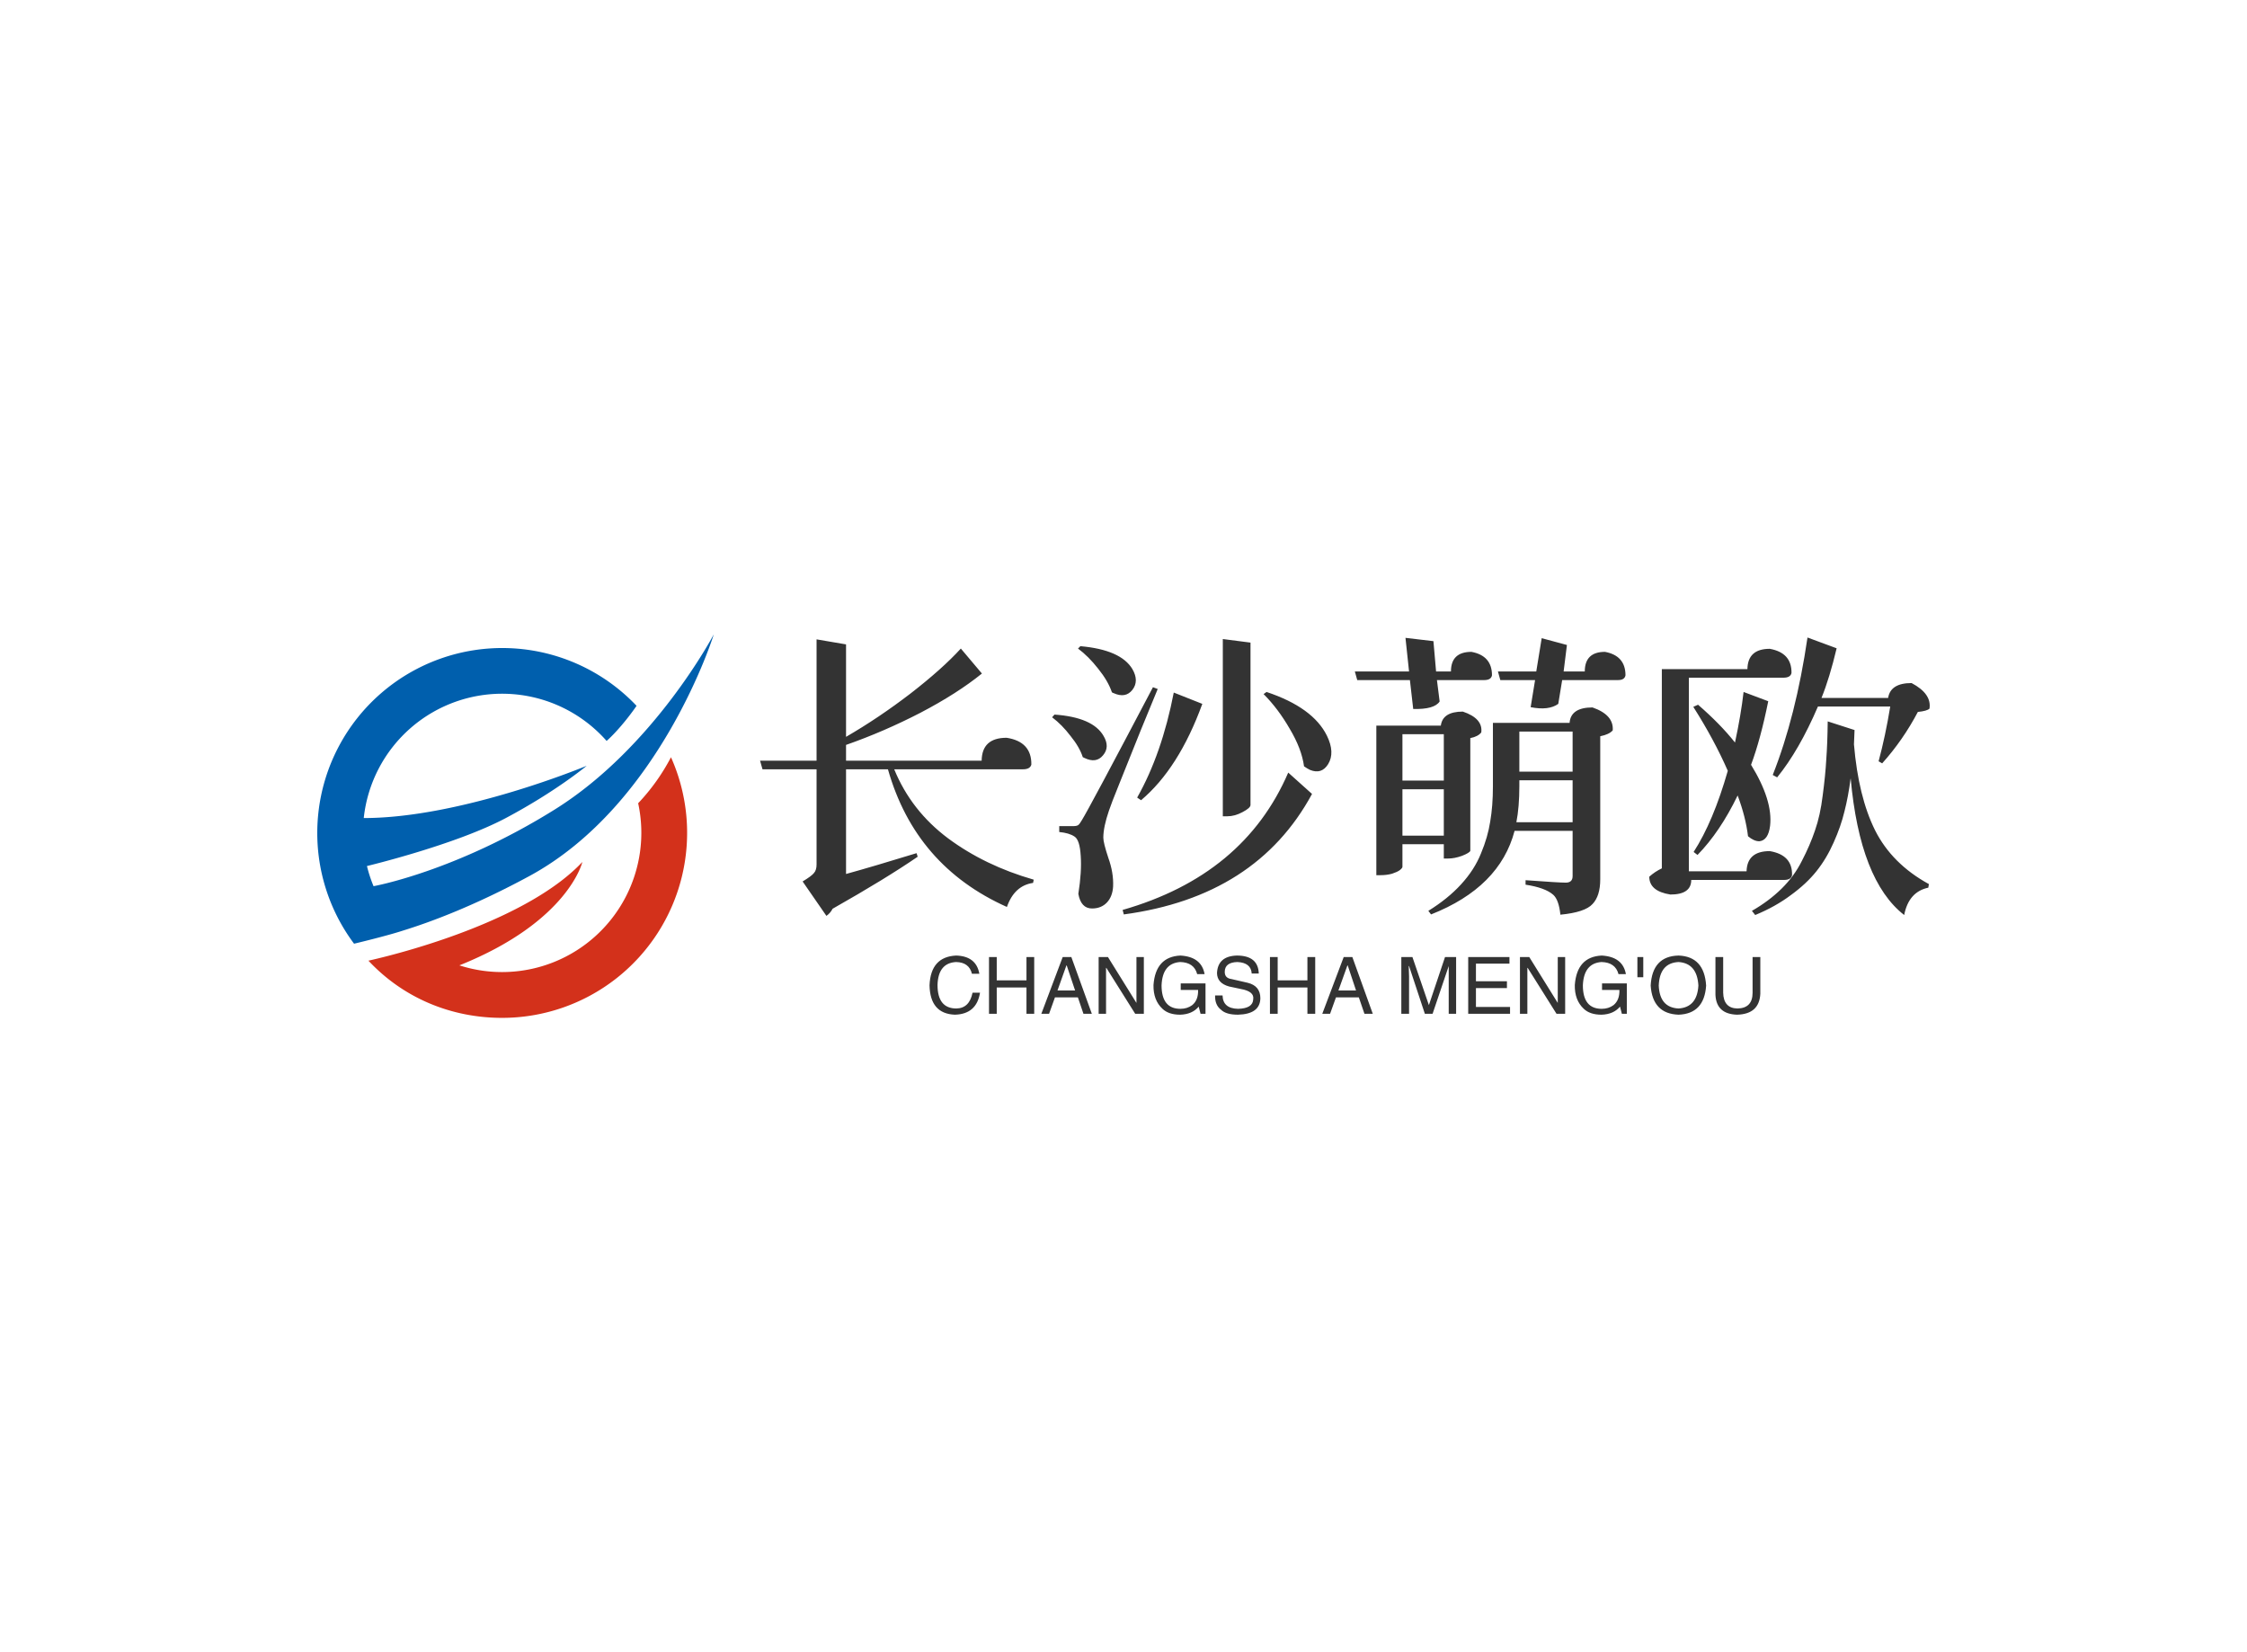 <svg data-v-0dd9719b="" version="1.0" xmlns="http://www.w3.org/2000/svg" xmlns:xlink="http://www.w3.org/1999/xlink" width="100%" height="100%" viewBox="0 0 340 250" preserveAspectRatio="xMidYMid meet" color-interpolation-filters="sRGB" style="margin: auto;"> <rect data-v-0dd9719b="" x="0" y="0" width="100%" height="100%" fill="#fff" fill-opacity="1" class="background"></rect> <rect data-v-0dd9719b="" x="0" y="0" width="100%" height="100%" fill="url(#watermark)" fill-opacity="1" class="watermarklayer"></rect> <g data-v-0dd9719b="" fill="#333" class="icon-text-wrapper icon-svg-group iconsvg" transform="translate(48.007,95.984)"><g class="iconsvg-imagesvg" transform="translate(0,0)"><g><rect fill="#333" fill-opacity="0" stroke-width="2" x="0" y="0" width="60" height="58.032" class="image-rect"></rect> <svg x="0" y="0" width="60" height="58.032" filtersec="colorsb1670572694" class="image-svg-svg primary" style="overflow: visible;"><svg xmlns="http://www.w3.org/2000/svg" viewBox="0.06 0 271.87 262.95"><path d="M35.15 223.75c23.9 25.56 56.63 39.2 91.67 39.2A126.86 126.86 0 0 0 242.57 84.26a140.18 140.18 0 0 1-22.5 31.54A95.48 95.48 0 0 1 97.49 226.95c74.88-30 84.32-70.88 84.32-70.88-36.31 38.66-117 61-146.66 67.67" fill="#d3311b"></path><path d="M38.64 172.66c.11 0 56.09-10 124.36-52.64S271.93 0 271.93 0s-36.2 116.84-126.44 165.72c-37.32 20.22-67.34 31.42-86.64 37.38-11.3 3.71-33.53 9-33.57 9A126.82 126.82 0 0 1 216.49 46.46c.84.84 1.66 1.69 2.48 2.55-6.67 9.71-14.88 19.1-20.53 24.07-1.33-1.52-2.72-3-4.15-4.42a95.43 95.43 0 0 0-162.36 57.29c67.1 0 152.86-35.84 152.86-35.84s-20.94 17.51-55.53 35.88-95.07 32.85-95.14 32.86a94.78 94.78 0 0 0 4.52 13.8" fill="#005fad" fill-rule="evenodd"></path></svg></svg> <!----></g></g> <g transform="translate(67,0.48)"><g data-gra="path-name" fill-rule="" class="tp-name iconsvg-namesvg" transform="translate(0,0)"><g transform="scale(1)"><g><path d="M41.89-18.18L41.89-18.18 22.41-18.18Q24.97-11.92 30.55-7.74L30.55-7.74Q36.13-3.6 43.52-1.48L43.52-1.48 43.42-0.99Q40.59-0.58 39.46 2.65L39.46 2.65Q25.61-3.55 21.46-18.18L21.46-18.18 15.12-18.18 15.12-2.34Q19.35-3.51 25.79-5.49L25.79-5.49 25.96-4.95Q21.11-1.62 13.09 2.92L13.09 2.92Q12.73 3.6 12.15 4L12.15 4 8.55-1.21Q9.9-2.02 10.26-2.48L10.26-2.48Q10.66-2.92 10.66-3.78L10.66-3.78 10.66-18.18 2.48-18.18 2.11-19.48 10.66-19.48 10.66-37.84 15.12-37.08 15.12-23.09Q20.07-25.96 24.88-29.65L24.88-29.65Q29.7-33.39 32.49-36.45L32.49-36.45 35.68-32.67Q31.95-29.65 26.37-26.73L26.37-26.73Q20.79-23.85 15.12-21.87L15.12-21.87 15.12-19.48 35.64-19.48Q35.68-22.95 39.42-22.95L39.42-22.95Q43.2-22.36 43.16-18.9L43.16-18.9Q42.98-18.18 41.89-18.18ZM72.13-11.07L72.13-37.89 76.32-37.35 76.32-12.78Q76.32-12.33 75.11-11.7L75.11-11.7Q73.94-11.07 72.81-11.07L72.81-11.07 72.13-11.07ZM64.71-29.79L64.71-29.79 69.03-28.08Q65.47-18.31 59.76-13.5L59.76-13.5 59.17-13.9Q62.91-20.52 64.71-29.79ZM82.03-17.68L82.03-17.68 85.63-14.45Q77.22 1.08 57.15 3.78L57.15 3.78 56.97 3.1Q75.33-2.16 82.03-17.68ZM47.38-8.69L47.38-9.58 49.45-9.58Q49.99-9.58 50.22-9.72 50.45-9.86 50.8-10.48L50.8-10.48Q51.88-12.2 61.56-30.6L61.56-30.6 62.28-30.33Q61.65-28.8 59.67-23.98L59.67-23.98Q57.73-19.17 56.48-16.02L56.48-16.02Q55.22-12.91 54.9-11.92L54.9-11.92Q54.05-9.45 54.05-7.83L54.05-7.83Q54.05-7.06 54.81-4.77L54.81-4.77Q55.62-2.52 55.53-0.45L55.53-0.45Q55.44 1.08 54.59 1.98 53.73 2.88 52.34 2.88L52.34 2.88Q50.67 2.88 50.27 0.67L50.27 0.67Q50.8-2.7 50.63-5.08L50.63-5.08Q50.49-7.51 49.68-8.01L49.68-8.01Q48.87-8.55 47.38-8.69L47.38-8.69ZM46.3-26.05L46.3-26.05 46.66-26.46Q52.47-26.05 54.09-23.22L54.09-23.22Q55.08-21.55 54-20.29L54-20.29Q52.97-19.04 51.21-19.89L51.21-19.89Q51.08-19.93 50.94-20.02L50.94-20.02Q50.45-21.55 49.09-23.22L49.09-23.22Q47.79-24.93 46.3-26.05ZM50.22-36.45L50.22-36.45 50.58-36.81Q56.7-36.27 58.45-33.34L58.45-33.34Q59.49-31.54 58.45-30.2L58.45-30.2Q57.42-28.89 55.62-29.7L55.62-29.7Q55.48-29.74 55.35-29.83L55.35-29.83Q54.77-31.54 53.28-33.39L53.28-33.39Q51.8-35.28 50.22-36.45ZM78.3-29.56L78.3-29.56 78.75-29.88Q85.77-27.54 87.88-23.27L87.88-23.27Q89.14-20.7 88.06-18.95L88.06-18.95Q87.07-17.37 85.32-18.09L85.32-18.09Q84.87-18.31 84.42-18.63L84.42-18.63Q84.06-21.29 82.26-24.3L82.26-24.3Q80.5-27.36 78.3-29.56ZM100.94-27.31L100.94-27.31 100.44-31.68 92.47-31.68 92.11-32.98 100.31-32.98 99.77-38.07 104-37.57 104.4-32.98 106.65-32.98Q106.65-35.95 109.75-35.95L109.75-35.95Q112.86-35.37 112.86-32.4L112.86-32.4Q112.72-31.68 111.69-31.68L111.69-31.68 104.53-31.68 104.94-28.44Q104.13-27.22 100.94-27.31ZM105.57-16.47L105.57-23.49 99.31-23.49 99.31-16.47 105.57-16.47ZM99.31-15.16L99.31-8.14 105.57-8.14 105.57-15.16 99.31-15.16ZM105.57-4.68L105.57-6.84 99.31-6.84 99.31-3.42Q99.31-3.24 98.91-2.92L98.91-2.92Q98.55-2.65 97.74-2.38L97.74-2.38Q96.93-2.16 96.03-2.16L96.03-2.16 95.36-2.16 95.36-24.79 105.12-24.79Q105.39-26.91 108.45-26.91L108.45-26.91Q111.51-25.88 111.24-23.76L111.24-23.76Q110.75-23.13 109.58-22.9L109.58-22.9 109.58-5.85Q109.48-5.54 108.31-5.08L108.31-5.08Q107.19-4.68 106.25-4.68L106.25-4.68 105.57-4.68ZM116.55-10.17L116.55-10.17 125.06-10.17 125.06-16.52 117-16.52 117-15.66Q117-12.46 116.55-10.17ZM125.06-17.82L125.06-23.89 117-23.89 117-17.82 125.06-17.82ZM113-25.2L124.6-25.2Q124.78-27.54 128.07-27.54L128.07-27.54Q131.31-26.41 131.13-24.07L131.13-24.07Q130.59-23.45 129.24-23.18L129.24-23.18 129.24-1.53Q129.24 0.99 128.07 2.21L128.07 2.21Q126.94 3.46 123.21 3.82L123.21 3.82Q122.98 1.57 122.13 0.81L122.13 0.81Q120.91-0.27 117.94-0.72L117.94-0.72 117.94-1.4Q122.98-1.03 124.02-1.03 125.06-1.03 125.06-2.02L125.06-2.02 125.06-8.87 116.28-8.87Q114.03-0.32 103.64 3.78L103.64 3.78 103.23 3.24Q106.2 1.4 108.18-0.77L108.18-0.77Q110.2-2.97 111.19-5.44L111.19-5.44Q112.23-7.92 112.59-10.26L112.59-10.26Q113-12.64 113-15.57L113-15.57 113-25.2ZM123.7-32.98L126.9-32.98Q126.9-35.95 129.96-35.95L129.96-35.95Q133.06-35.37 133.06-32.4L133.06-32.4Q132.93-31.68 131.94-31.68L131.94-31.68 123.48-31.68 122.89-28.08Q121.45-27.04 118.71-27.58L118.71-27.58 119.38-31.68 114.12-31.68 113.76-32.98 119.56-32.98 120.38-38.02 124.2-36.99 123.7-32.98ZM156.01-16.96L156.01-16.96 155.34-17.32Q158.85-26.19 160.6-38.12L160.6-38.12 165.01-36.49Q163.94-31.99 162.72-28.98L162.72-28.98 172.8-28.98Q173.16-31.23 176.35-31.23L176.35-31.23Q179.41-29.61 179.06-27.36L179.06-27.36Q178.69-27 177.3-26.86L177.3-26.86Q175.05-22.59 171.9-19.08L171.9-19.08 171.36-19.39Q172.39-23.22 173.12-27.68L173.12-27.68 162.18-27.68Q159.34-21.06 156.01-16.96ZM150.93-29.88L150.93-29.88 154.66-28.48Q153.5-22.72 152.06-18.86L152.06-18.86Q155.38-13.46 154.94-9.63L154.94-9.63Q154.66-7.42 153.31-7.29L153.31-7.29Q152.5-7.29 151.6-8.05L151.6-8.05Q151.25-10.98 150.03-14.22L150.03-14.22Q147.38-8.73 143.96-5.22L143.96-5.22 143.37-5.67Q146.34-10.26 148.54-17.95L148.54-17.95Q146.47-22.68 143.32-27.63L143.32-27.63 144.04-27.95Q147.42-25.02 149.63-22.23L149.63-22.23Q150.53-26.41 150.93-29.88ZM142.65-2.75L151.38-2.75Q151.47-5.8 154.89-5.8L154.89-5.8Q158.35-5.22 158.26-2.16L158.26-2.16Q158.13-1.44 157.05-1.44L157.05-1.44 143.01-1.44Q143.01 0.77 139.86 0.77L139.86 0.77Q136.66 0.27 136.66-1.93L136.66-1.93Q137.52-2.7 138.56-3.19L138.56-3.19 138.56-33.34 151.51-33.34Q151.56-36.41 154.89-36.41L154.89-36.41Q158.22-35.82 158.18-32.76L158.18-32.76Q158.04-32.04 156.96-32.04L156.96-32.04 142.65-32.04 142.65-2.75ZM163.66-25.43L167.72-24.12 167.63-21.96Q168.3-14.04 170.82-8.96L170.82-8.96Q173.38-3.87 178.97-0.81L178.97-0.81 178.88-0.27Q175.91 0.36 175.23 3.87L175.23 3.87Q168.53-1.35 167.13-16.83L167.13-16.83Q166.77-14.04 166.19-11.79L166.19-11.79Q165.65-9.54 164.56-7.11 163.49-4.68 161.95-2.75L161.95-2.75Q160.43-0.85 158.09 0.85L158.09 0.85Q155.75 2.61 152.69 3.87L152.69 3.87 152.19 3.24Q154.71 1.8 156.65-0.09 158.58-1.98 159.75-4.32L159.75-4.32Q160.97-6.66 161.73-8.91L161.73-8.91Q162.54-11.21 162.9-14.22L162.9-14.22Q163.31-17.28 163.44-19.66L163.44-19.66Q163.62-22.05 163.66-25.43L163.66-25.43Z" transform="translate(-2.11, 38.12)"></path></g> <!----> <!----> <!----> <!----> <!----> <!----> <!----></g></g> <g data-gra="path-slogan" fill-rule="" class="tp-slogan iconsvg-slogansvg" fill="#333" transform="translate(25.638,48.12)"><!----> <!----> <g transform="scale(1, 1)"><g transform="scale(1)"><path d="M8.06-6.05L8.06-6.05L6.94-6.05Q6.52-7.78 4.55-7.83L4.55-7.83Q1.83-7.69 1.73-4.36L1.73-4.36Q1.73-0.80 4.59-0.80L4.59-0.80Q6.56-0.84 7.03-3.19L7.03-3.19L8.16-3.19Q7.64 0.05 4.36 0.14L4.36 0.14Q0.61 0 0.52-4.31L0.52-4.31Q0.70-8.63 4.55-8.81L4.55-8.81Q7.59-8.72 8.06-6.05ZM10.69-5.06L15.19-5.06L15.19-8.58L16.36-8.58L16.36 0L15.19 0L15.19-3.98L10.69-3.98L10.69 0L9.52 0L9.52-8.58L10.69-8.58L10.69-5.06ZM23.81 0L22.97-2.48L19.50-2.48L18.61 0L17.44 0L20.67-8.58L21.98-8.58L25.08 0L23.81 0ZM21.23-7.31L19.88-3.52L22.55-3.52L21.28-7.31L21.23-7.31ZM27.52-8.58L31.83-1.64L31.83-8.58L32.95-8.58L32.95 0L31.64 0L27.28-6.94L27.23-6.94L27.23 0L26.11 0L26.11-8.58L27.52-8.58ZM41.16-3.61L38.53-3.61L38.53-4.59L42.28-4.59L42.28 0L41.53 0L41.25-1.08Q40.27 0.09 38.44 0.14L38.44 0.14Q36.70 0.14 35.77-0.75L35.77-0.75Q34.36-2.06 34.41-4.36L34.41-4.36Q34.73-8.63 38.48-8.81L38.48-8.81Q41.67-8.63 42.14-6L42.14-6L41.02-6Q40.55-7.78 38.44-7.83L38.44-7.83Q35.77-7.64 35.63-4.31L35.63-4.31Q35.63-0.75 38.48-0.75L38.48-0.75Q39.52-0.75 40.27-1.31L40.27-1.31Q41.20-2.06 41.16-3.61L41.16-3.61ZM50.34-6.09L50.34-6.09L49.27-6.09Q49.17-7.73 47.11-7.83L47.11-7.83Q45.19-7.78 45.19-6.33L45.19-6.33Q45.19-5.39 46.22-5.25L46.22-5.25L48.66-4.69Q50.58-4.22 50.58-2.34L50.58-2.34Q50.53 0.05 47.20 0.14L47.20 0.14Q45.38 0.14 44.63-0.61L44.63-0.61Q43.69-1.31 43.73-2.77L43.73-2.77L44.86-2.77Q44.91-0.80 47.20-0.75L47.20-0.75Q49.45-0.80 49.50-2.20L49.50-2.20Q49.69-3.38 47.63-3.75L47.63-3.75L45.84-4.13Q44.02-4.64 44.02-6.19L44.02-6.19Q44.16-8.72 47.02-8.81L47.02-8.81Q50.25-8.81 50.34-6.09ZM53.20-5.06L57.70-5.06L57.70-8.58L58.88-8.58L58.88 0L57.70 0L57.70-3.98L53.20-3.98L53.20 0L52.03 0L52.03-8.58L53.20-8.58L53.20-5.06ZM66.33 0L65.48-2.48L62.02-2.48L61.13 0L59.95 0L63.19-8.58L64.50-8.58L67.59 0L66.33 0ZM63.75-7.31L62.39-3.52L65.06-3.52L63.80-7.31L63.75-7.31ZM80.20-8.58L80.20 0L79.08 0L79.08-5.06Q79.08-5.77 79.08-7.22L79.08-7.22L76.64 0L75.47 0L73.08-7.22L73.03-7.22Q73.03-6.70 73.08-5.67L73.08-5.67Q73.08-5.16 73.08-5.06L73.08-5.06L73.08 0L71.91 0L71.91-8.58L73.59-8.58L76.08-1.31L78.52-8.58L80.20-8.58ZM83.20-1.03L88.36-1.03L88.36 0L82.03 0L82.03-8.58L88.27-8.58L88.27-7.59L83.20-7.59L83.20-4.92L87.89-4.92L87.89-3.89L83.20-3.89L83.20-1.03ZM91.27-8.58L95.58-1.64L95.58-8.58L96.70-8.58L96.70 0L95.39 0L91.03-6.94L90.98-6.94L90.98 0L89.86 0L89.86-8.58L91.27-8.58ZM104.91-3.61L102.28-3.61L102.28-4.59L106.03-4.59L106.03 0L105.28 0L105-1.08Q104.02 0.09 102.19 0.14L102.19 0.14Q100.45 0.14 99.52-0.75L99.52-0.75Q98.11-2.06 98.16-4.36L98.16-4.36Q98.48-8.63 102.23-8.81L102.23-8.81Q105.42-8.63 105.89-6L105.89-6L104.77-6Q104.30-7.78 102.19-7.83L102.19-7.83Q99.52-7.64 99.38-4.31L99.38-4.31Q99.38-0.75 102.23-0.75L102.23-0.75Q103.27-0.75 104.02-1.31L104.02-1.31Q104.95-2.06 104.91-3.61L104.91-3.61ZM108.52-5.53L107.63-5.53L107.63-8.58L108.52-8.58L108.52-5.53ZM116.86-4.27L116.86-4.27Q116.67-7.64 113.86-7.83L113.86-7.83Q111-7.69 110.86-4.27L110.86-4.27Q111-0.94 113.86-0.80L113.86-0.80Q116.67-0.98 116.86-4.27ZM118.03-4.27L118.03-4.27Q117.75 0 113.86 0.14L113.86 0.14Q109.92 0 109.64-4.27L109.64-4.27Q109.88-8.72 113.86-8.81L113.86-8.81Q117.75-8.67 118.03-4.27ZM125.06-3.19L125.06-8.58L126.23-8.58L126.23-3.05Q126.09 0.05 122.72 0.14L122.72 0.14Q119.58 0.05 119.44-2.86L119.44-2.86L119.44-8.58L120.61-8.58L120.61-3.19Q120.66-0.84 122.77-0.80L122.77-0.80Q125.06-0.84 125.06-3.19L125.06-3.19Z" transform="translate(-0.516, 8.812)"></path></g></g></g></g></g><defs v-gra="od"></defs></svg>